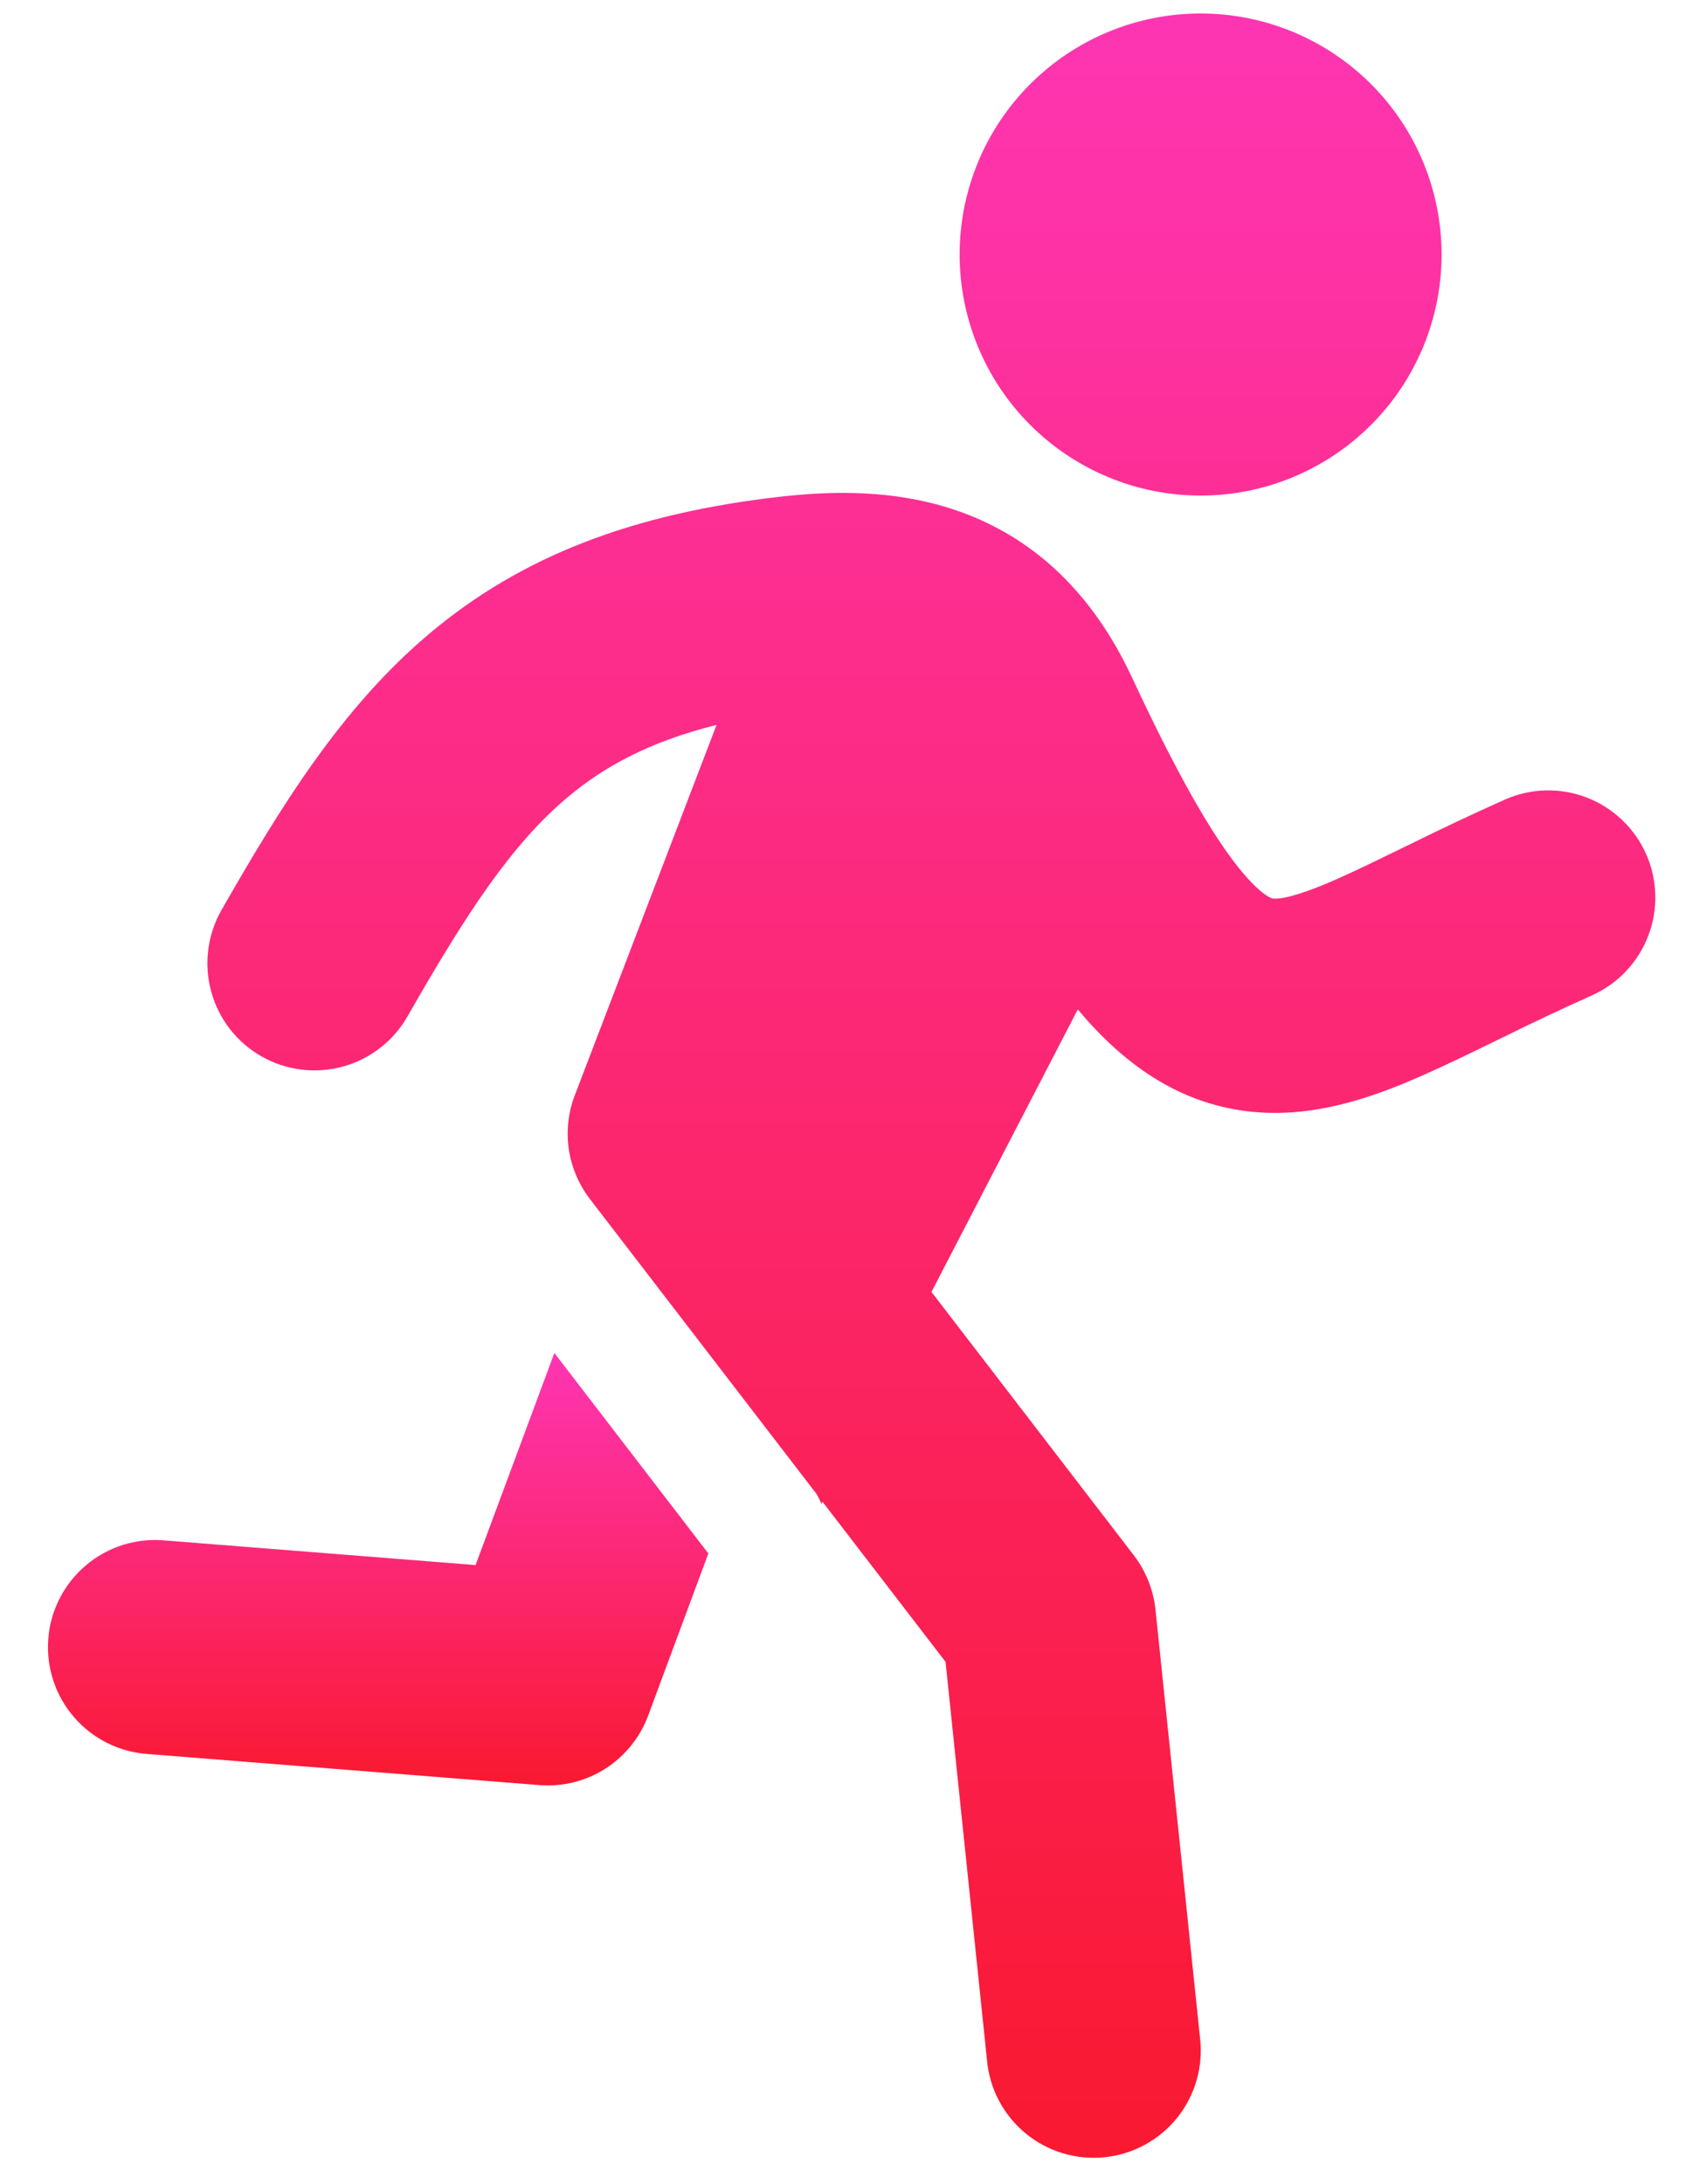 <svg width="31" height="40" viewBox="0 0 31 40" fill="none" xmlns="http://www.w3.org/2000/svg">
<path d="M21.997 9.077C23.168 9.077 24.291 8.611 25.119 7.783C25.947 6.956 26.412 5.833 26.412 4.662C26.412 3.491 25.947 2.368 25.119 1.54C24.291 0.712 23.168 0.247 21.997 0.247C20.826 0.247 19.703 0.712 18.875 1.54C18.047 2.368 17.582 3.491 17.582 4.662C17.582 5.833 18.047 6.956 18.875 7.783C19.703 8.611 20.826 9.077 21.997 9.077ZM13.128 13.278C11.904 13.582 11.069 14.039 10.395 14.606C9.385 15.458 8.568 16.686 7.466 18.617C7.207 19.069 6.78 19.4 6.278 19.537C5.776 19.673 5.24 19.605 4.788 19.347C4.336 19.089 4.005 18.662 3.869 18.159C3.732 17.657 3.8 17.121 4.058 16.669C5.156 14.749 6.266 12.953 7.868 11.605C9.54 10.196 11.586 9.399 14.346 9.092C15.5 8.965 16.77 8.99 17.96 9.521C19.209 10.079 20.121 11.079 20.743 12.415C21.581 14.214 22.204 15.284 22.702 15.904C22.943 16.203 23.11 16.341 23.206 16.403C23.281 16.452 23.314 16.456 23.325 16.458H23.326C23.412 16.467 23.688 16.458 24.501 16.098C24.855 15.941 25.241 15.752 25.714 15.522L25.827 15.467C26.405 15.181 26.989 14.906 27.577 14.643C28.052 14.434 28.591 14.422 29.075 14.609C29.558 14.797 29.948 15.168 30.159 15.642C30.37 16.116 30.384 16.654 30.199 17.139C30.014 17.624 29.645 18.015 29.172 18.229C28.627 18.473 28.086 18.728 27.55 18.993L27.422 19.055C26.969 19.276 26.514 19.499 26.087 19.687C25.204 20.078 24.076 20.502 22.852 20.354C21.561 20.197 20.566 19.468 19.747 18.489L17.066 23.663L20.774 28.488C20.995 28.776 21.131 29.12 21.17 29.481L21.986 37.326C22.017 37.584 21.997 37.846 21.925 38.097C21.854 38.347 21.734 38.581 21.571 38.785C21.409 38.988 21.208 39.157 20.979 39.282C20.751 39.407 20.5 39.485 20.241 39.512C19.982 39.539 19.72 39.514 19.471 39.439C19.222 39.364 18.99 39.24 18.789 39.074C18.588 38.908 18.423 38.704 18.301 38.474C18.18 38.244 18.106 37.991 18.083 37.732L17.324 30.439L15.071 27.508L15.052 27.544L14.969 27.375L10.807 21.96C10.603 21.694 10.47 21.379 10.421 21.047C10.373 20.715 10.411 20.376 10.531 20.062L13.128 13.278Z" fill="url(#paint0_linear_749_634)"/>
<path d="M10.157 24.781L8.713 28.666L3.022 28.215C2.763 28.191 2.502 28.219 2.254 28.296C2.007 28.374 1.776 28.5 1.578 28.667C1.379 28.835 1.215 29.04 1.096 29.271C0.977 29.502 0.905 29.754 0.885 30.013C0.864 30.272 0.895 30.532 0.976 30.779C1.057 31.026 1.186 31.255 1.356 31.451C1.525 31.648 1.733 31.809 1.965 31.925C2.198 32.041 2.451 32.11 2.71 32.127L9.88 32.696C10.306 32.73 10.731 32.624 11.091 32.395C11.45 32.165 11.726 31.824 11.875 31.424L12.978 28.454L10.157 24.781Z" fill="url(#paint1_linear_749_634)"/>
<defs>
<linearGradient id="paint0_linear_749_634" x1="17.064" y1="-6.19" x2="17.064" y2="48.796" gradientUnits="userSpaceOnUse">
<stop stop-color="#FF3AC8"/>
<stop offset="1" stop-color="#F81212"/>
</linearGradient>
<linearGradient id="paint1_linear_749_634" x1="6.928" y1="23.483" x2="6.928" y2="34.572" gradientUnits="userSpaceOnUse">
<stop stop-color="#FF3AC8"/>
<stop offset="1" stop-color="#F81212"/>
</linearGradient>
</defs>
</svg>
